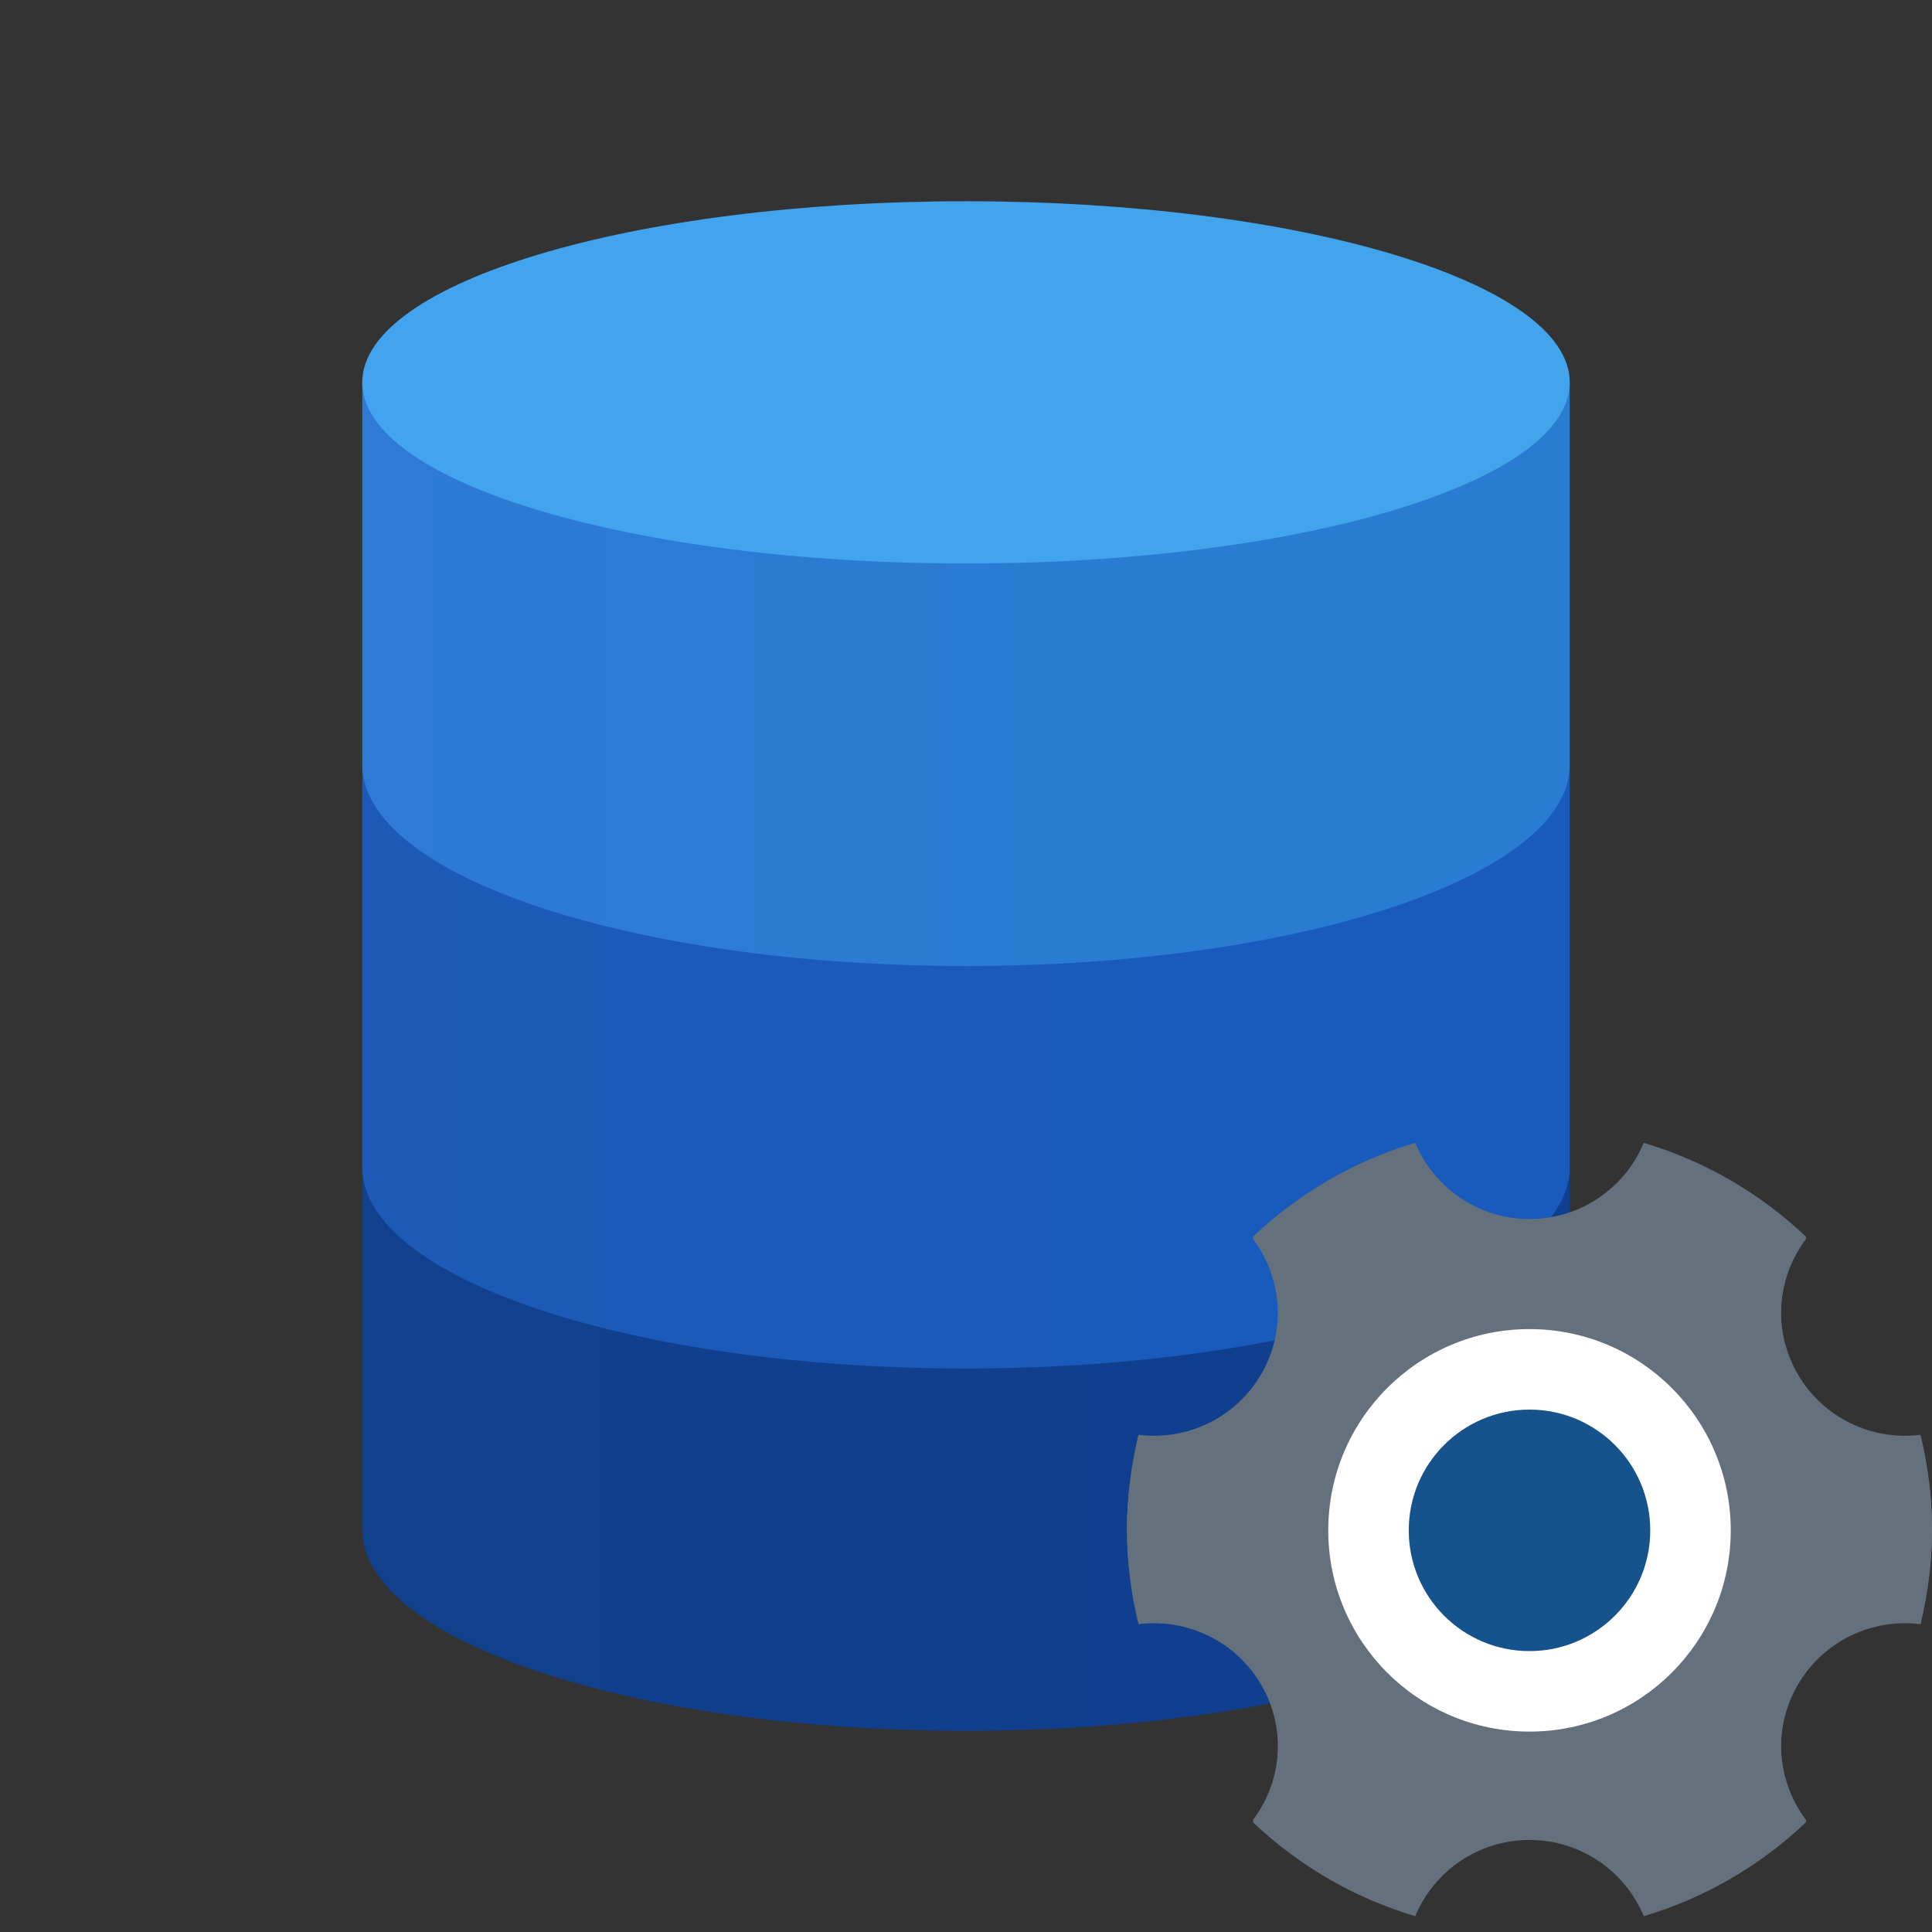 <?xml version="1.0" encoding="utf-8"?>
<svg width="48px" height="48px" viewBox="0 0 48 48" version="1.1" xmlns:xlink="http://www.w3.org/1999/xlink" xmlns="http://www.w3.org/2000/svg">
  <rect x="0" y="0" width="48" height="48" fill="#333333" stroke="none"/>
  <defs>
    <linearGradient gradientUnits="userSpaceOnUse" x1="0" y1="7" x2="30" y2="7" id="gradient_1">
      <stop offset="0%" stop-color="#11408A" />
      <stop offset="100%" stop-color="#103F8F" />
    </linearGradient>
    <linearGradient gradientUnits="userSpaceOnUse" x1="0" y1="7.5" x2="30" y2="7.5" id="gradient_2">
      <stop offset="0%" stop-color="#1D59B3" />
      <stop offset="100%" stop-color="#195BBC" />
    </linearGradient>
    <linearGradient gradientUnits="userSpaceOnUse" x1="0" y1="7.25" x2="30" y2="7.25" id="gradient_3">
      <stop offset="0%" stop-color="#3079D6" />
      <stop offset="100%" stop-color="#297CD2" />
    </linearGradient>
    <linearGradient gradientUnits="userSpaceOnUse" x1="0" y1="4.5" x2="30" y2="4.5" id="gradient_4">
      <stop offset="0%" stop-color="#42A3F2" />
      <stop offset="100%" stop-color="#42A4EB" />
    </linearGradient>
    <linearGradient gradientUnits="userSpaceOnUse" x1="3.189" y1="2.775" x2="17.426" y2="17.012" id="gradient_5">
      <stop offset="0%" stop-color="#889097" />
      <stop offset="33.1%" stop-color="#848C94" />
      <stop offset="66.9%" stop-color="#78828B" />
      <stop offset="100%" stop-color="#64717C" />
    </linearGradient>
    <linearGradient gradientUnits="userSpaceOnUse" x1="9.136" y1="9.137" x2="1.583" y2="1.584" id="gradient_6">
      <stop offset="0%" stop-color="#FFFFFF" />
      <stop offset="24.2%" stop-color="#F2F2F2" />
      <stop offset="100%" stop-color="#CCCCCC" />
    </linearGradient>
    <linearGradient gradientUnits="userSpaceOnUse" x1="0.211" y1="0.211" x2="5.591" y2="5.591" id="gradient_7">
      <stop offset="0%" stop-color="#0D61A9" />
      <stop offset="36.3%" stop-color="#0E5FA4" />
      <stop offset="78%" stop-color="#135796" />
      <stop offset="100%" stop-color="#16528C" />
    </linearGradient>
    <linearGradient gradientUnits="userSpaceOnUse" x1="3.189" y1="2.775" x2="17.426" y2="17.012" id="gradient_8">
      <stop offset="0%" stop-color="#889097" />
      <stop offset="33.1%" stop-color="#848C94" />
      <stop offset="66.9%" stop-color="#78828B" />
      <stop offset="100%" stop-color="#64717C" />
    </linearGradient>
    <linearGradient gradientUnits="userSpaceOnUse" x1="8.483" y1="8.483" x2="1.47" y2="1.47" id="gradient_9">
      <stop offset="0%" stop-color="#FFFFFF" />
      <stop offset="24.2%" stop-color="#F2F2F2" />
      <stop offset="100%" stop-color="#CCCCCC" />
    </linearGradient>
    <linearGradient gradientUnits="userSpaceOnUse" x1="0.193" y1="0.193" x2="5.117" y2="5.117" id="gradient_10">
      <stop offset="0%" stop-color="#0D61A9" />
      <stop offset="36.3%" stop-color="#0E5FA4" />
      <stop offset="78%" stop-color="#135796" />
      <stop offset="100%" stop-color="#16528C" />
    </linearGradient>
    <path d="M0 0L48 0L48 48L0 48L0 0Z" id="path_1" />
    <clipPath id="mask_1">
      <use xlink:href="#path_1" />
    </clipPath>
  </defs>
  <g id="Database-Administrator-Icon">
    <path d="M0 0L48 0L48 48L0 48L0 0Z" id="Background" fill="#FFFFFF" fill-opacity="0" fill-rule="evenodd" stroke="none" />
    <path d="M39 29L9 29C9 29 9 37.657 9 38C9 40.761 15.716 43 24 43C32.284 43 39 40.761 39 38C39 37.657 39 29 39 29L39 29Z" id="Shape" fill="url(#gradient_1)" stroke="none" />
    <path d="M39 19L9 19C9 19 9 28.657 9 29C9 31.761 15.716 34 24 34C32.284 34 39 31.761 39 29C39 28.657 39 19 39 19L39 19Z" id="Shape" fill="url(#gradient_2)" stroke="none" />
    <path d="M39 9.5L9 9.5C9 9.5 9 18.657 9 19C9 21.761 15.716 24 24 24C32.284 24 39 21.761 39 19C39 18.657 39 9.5 39 9.5L39 9.5Z" id="Shape" fill="url(#gradient_3)" stroke="none" />
    <path d="M9 9.5C9 7.015 15.716 5 24 5C32.284 5 39 7.015 39 9.5C39 11.985 32.284 14 24 14C15.716 14 9 11.985 9 9.5Z" id="Oval" fill="url(#gradient_4)" fill-rule="evenodd" stroke="none" />
    <path d="M47.715 35.647C46.522 35.798 45.3 35.24 44.661 34.133C44.022 33.027 44.149 31.689 44.877 30.732C43.748 29.66 42.372 28.848 40.839 28.394C40.375 29.505 39.279 30.287 38 30.287C36.721 30.287 35.625 29.506 35.161 28.394C33.628 28.847 32.252 29.66 31.123 30.732C31.85 31.689 31.977 33.027 31.339 34.133C30.7 35.239 29.478 35.798 28.285 35.647C28.105 36.396 28 37.175 28 37.979C28 38.784 28.105 39.562 28.285 40.311C29.478 40.16 30.7 40.718 31.339 41.825C31.978 42.931 31.851 44.269 31.123 45.226C32.252 46.298 33.628 47.11 35.161 47.564C35.625 46.453 36.721 45.671 38 45.671C39.279 45.671 40.375 46.452 40.839 47.564C42.372 47.111 43.748 46.298 44.877 45.226C44.15 44.269 44.023 42.931 44.661 41.825C45.3 40.719 46.522 40.16 47.715 40.311C47.895 39.562 48 38.784 48 37.979C48 37.175 47.895 36.396 47.715 35.647L47.715 35.647Z" id="Shape" fill="url(#gradient_5)" stroke="none" />
    <path d="M32.615 37.979C32.615 35.005 35.026 32.594 38 32.594C40.974 32.594 43.385 35.005 43.385 37.979C43.385 40.953 40.974 43.364 38 43.364C35.026 43.364 32.615 40.953 32.615 37.979Z" id="Circle" fill="url(#gradient_6)" fill-rule="evenodd" stroke="none" />
    <path d="M34.722 37.979C34.722 36.169 36.19 34.701 38 34.701C39.81 34.701 41.278 36.169 41.278 37.979C41.278 39.789 39.81 41.257 38 41.257C36.19 41.257 34.722 39.789 34.722 37.979Z" id="Circle" fill="url(#gradient_7)" fill-rule="evenodd" stroke="none" />
    <path d="M47.715 35.688C46.522 35.839 45.3 35.281 44.661 34.174C44.022 33.068 44.149 31.73 44.877 30.773C43.748 29.701 42.372 28.889 40.839 28.435C40.375 29.546 39.279 30.328 38 30.328C36.721 30.328 35.625 29.547 35.161 28.435C33.628 28.888 32.252 29.701 31.123 30.773C31.85 31.73 31.977 33.068 31.339 34.174C30.7 35.28 29.478 35.839 28.285 35.688C28.105 36.438 28 37.216 28 38.021C28 38.826 28.105 39.604 28.285 40.353C29.478 40.202 30.7 40.76 31.339 41.867C31.978 42.973 31.851 44.311 31.123 45.268C32.252 46.34 33.628 47.152 35.161 47.606C35.625 46.495 36.721 45.713 38 45.713C39.279 45.713 40.375 46.494 40.839 47.606C42.372 47.153 43.748 46.34 44.877 45.268C44.15 44.311 44.023 42.973 44.661 41.867C45.3 40.761 46.522 40.202 47.715 40.353C47.895 39.604 48 38.825 48 38.021C48 37.216 47.895 36.438 47.715 35.688L47.715 35.688Z" id="Shape" fill="url(#gradient_8)" stroke="none" />
    <path d="M33 38.021C33 35.26 35.239 33.021 38 33.021C40.761 33.021 43 35.26 43 38.021C43 40.782 40.761 43.021 38 43.021C35.239 43.021 33 40.782 33 38.021Z" id="Circle" fill="url(#gradient_9)" fill-rule="evenodd" stroke="none" />
    <path d="M35 38.021C35 36.364 36.343 35.021 38 35.021C39.657 35.021 41 36.364 41 38.021C41 39.678 39.657 41.021 38 41.021C36.343 41.021 35 39.678 35 38.021Z" id="Circle" fill="url(#gradient_10)" fill-rule="evenodd" stroke="none" />
  </g>
</svg>
